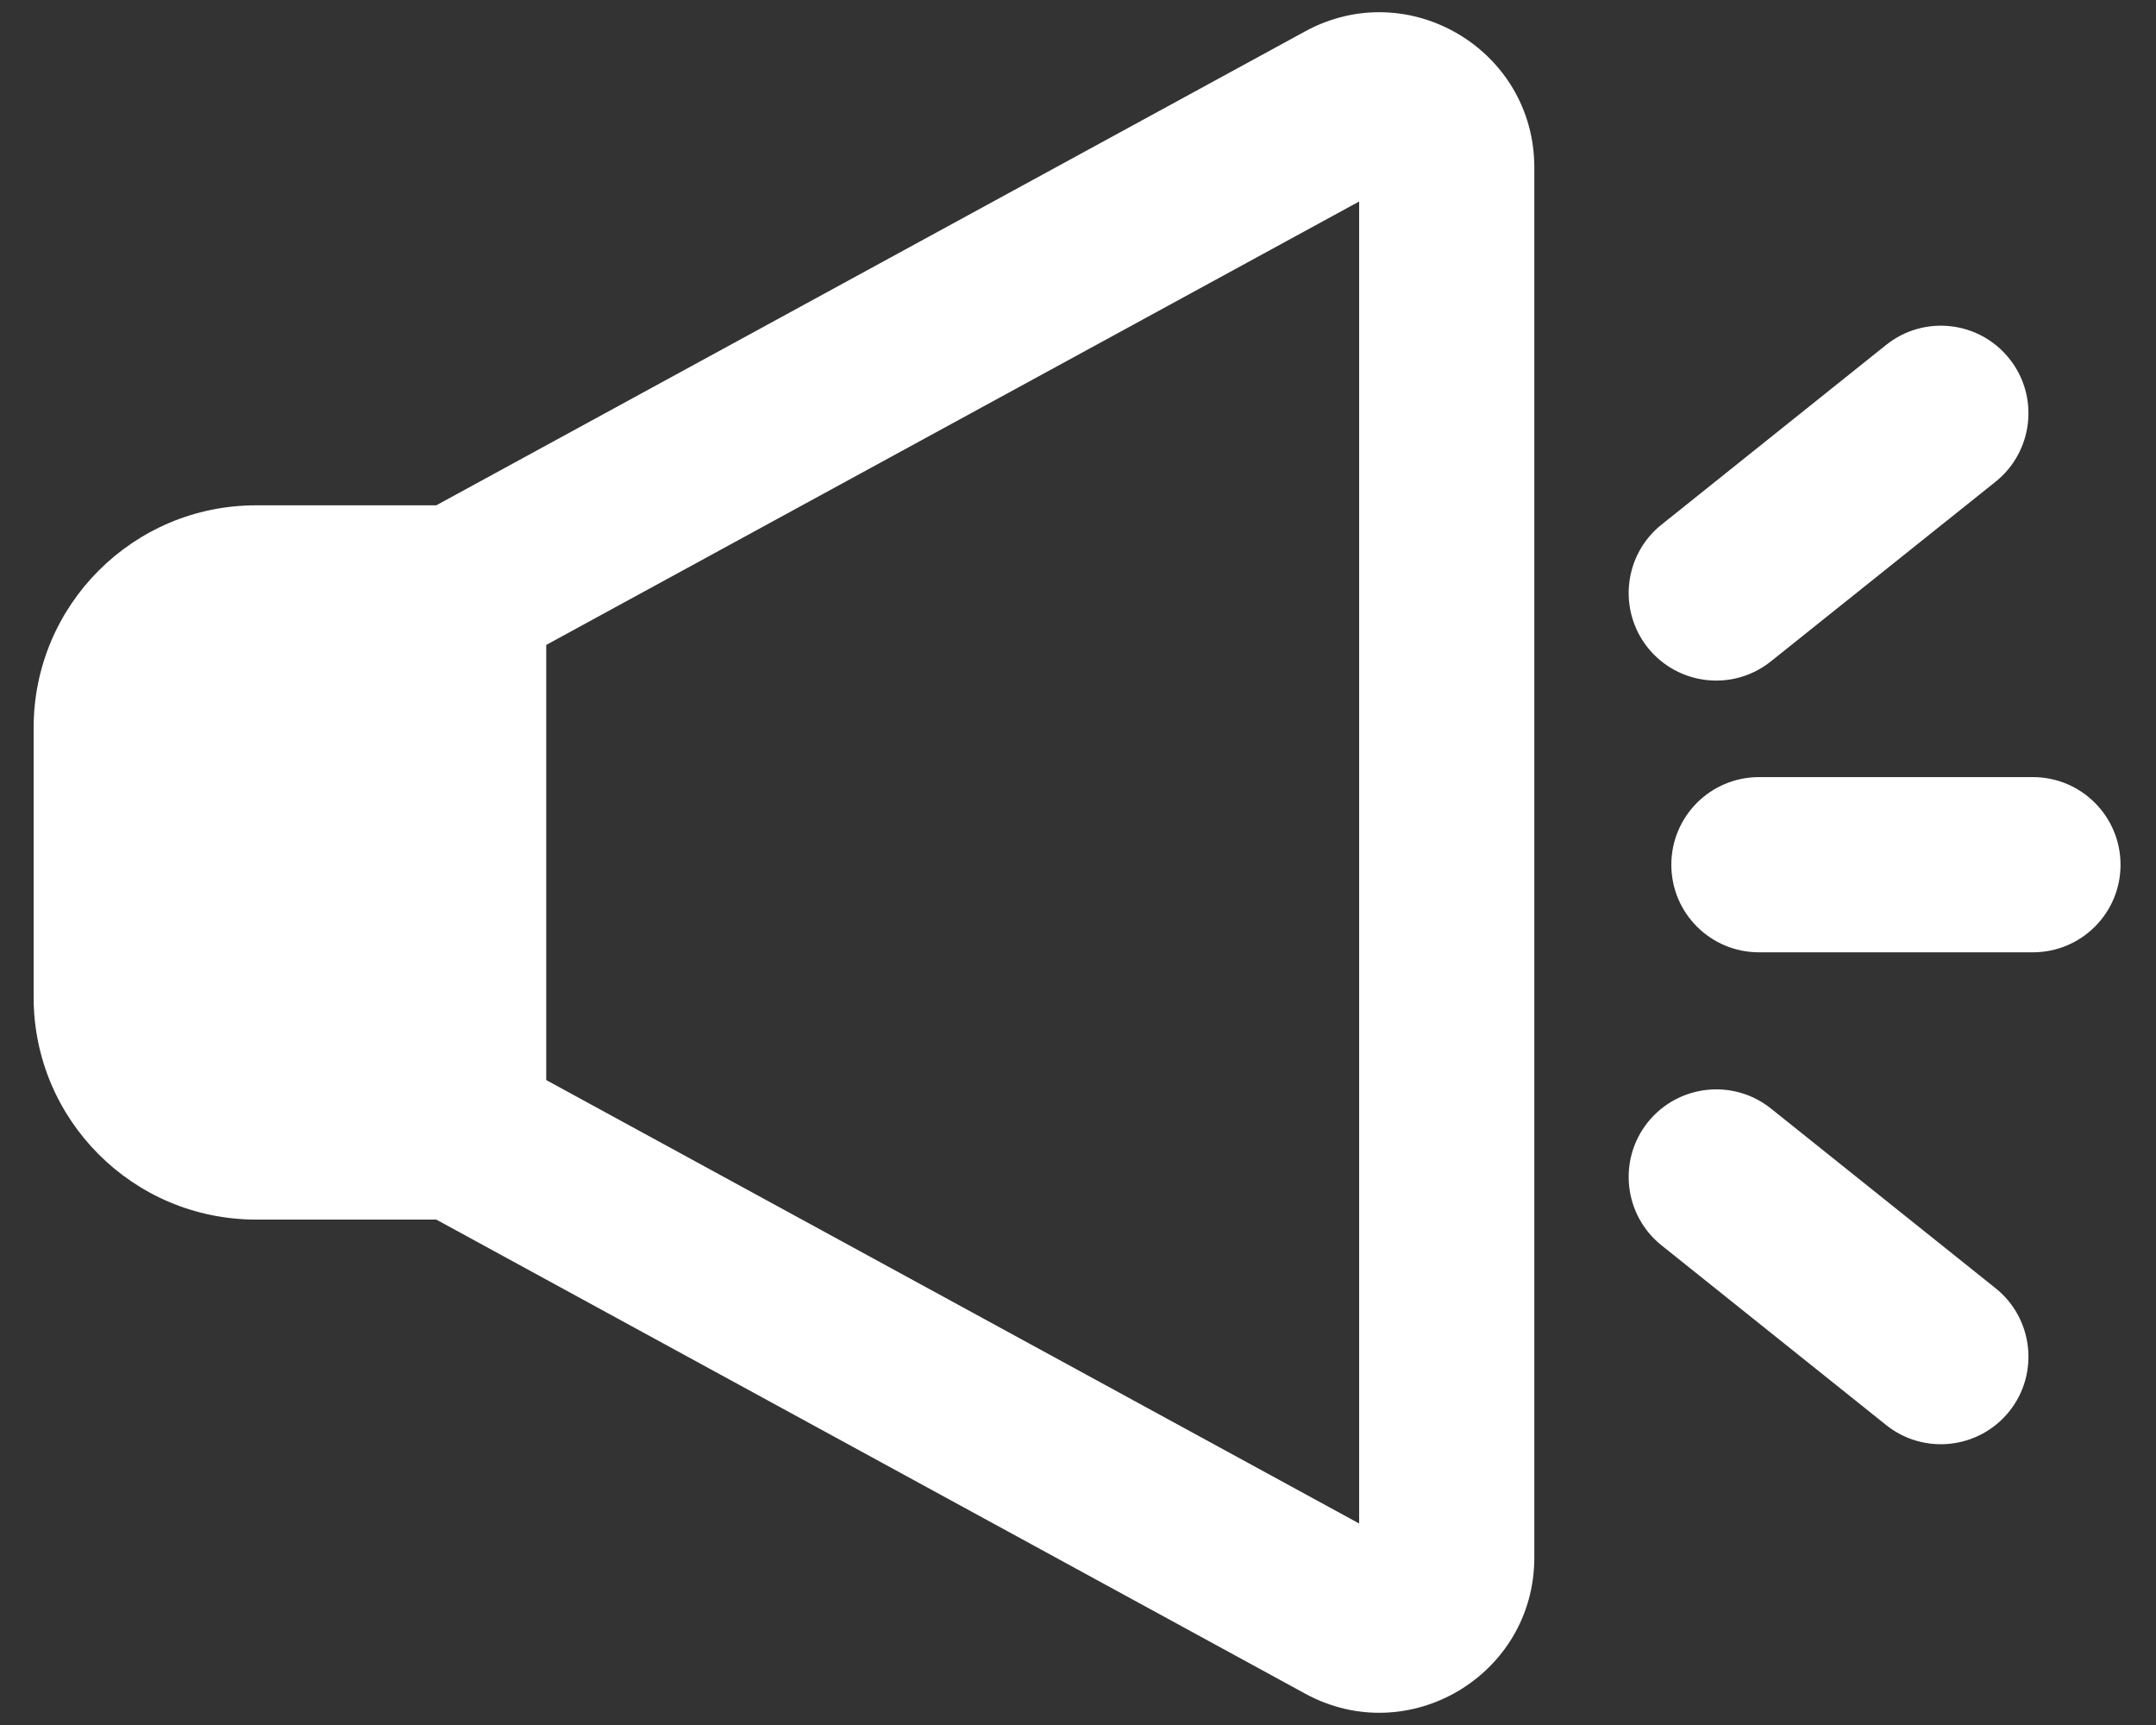 <svg width="20" height="16" viewBox="0 0 20 16" fill="none" xmlns="http://www.w3.org/2000/svg">
<rect x="0" y="0" width="20" height="16" fill="#333333" stroke="none"/>
<path fillRule="evenodd" clipRule="evenodd" d="M12.107 0.291C13.065 -0.232 14.233 0.462 14.233 1.553V14.447C14.233 15.538 13.065 16.232 12.107 15.709L4.047 11.312H2.375C1.236 11.312 0.312 10.389 0.312 9.25V6.75C0.312 5.611 1.236 4.687 2.375 4.687H4.047L12.107 0.291ZM12.608 1.869L5.067 5.982V10.018L12.608 14.131V1.869ZM1.938 6.75C1.938 6.508 2.133 6.312 2.375 6.312H3.438V9.687H2.375C2.133 9.687 1.938 9.492 1.938 9.25V6.75Z" fill="white"/>
<path d="M18.639 3.326C18.919 3.676 18.862 4.187 18.512 4.468L16.428 6.134C16.078 6.415 15.567 6.358 15.286 6.008C15.006 5.657 15.063 5.146 15.413 4.866L17.497 3.199C17.847 2.919 18.358 2.975 18.639 3.326Z" fill="white"/>
<path d="M15.504 8.021C15.504 7.572 15.868 7.208 16.317 7.208H18.858C19.307 7.208 19.671 7.572 19.671 8.021C19.671 8.47 19.307 8.833 18.858 8.833H16.317C15.868 8.833 15.504 8.47 15.504 8.021Z" fill="white"/>
<path d="M16.428 10.282C16.078 10.002 15.567 10.059 15.286 10.409C15.006 10.759 15.063 11.271 15.413 11.551L17.497 13.218C17.847 13.498 18.358 13.441 18.639 13.091C18.919 12.741 18.862 12.229 18.512 11.949L16.428 10.282Z" fill="white"/>
</svg>
